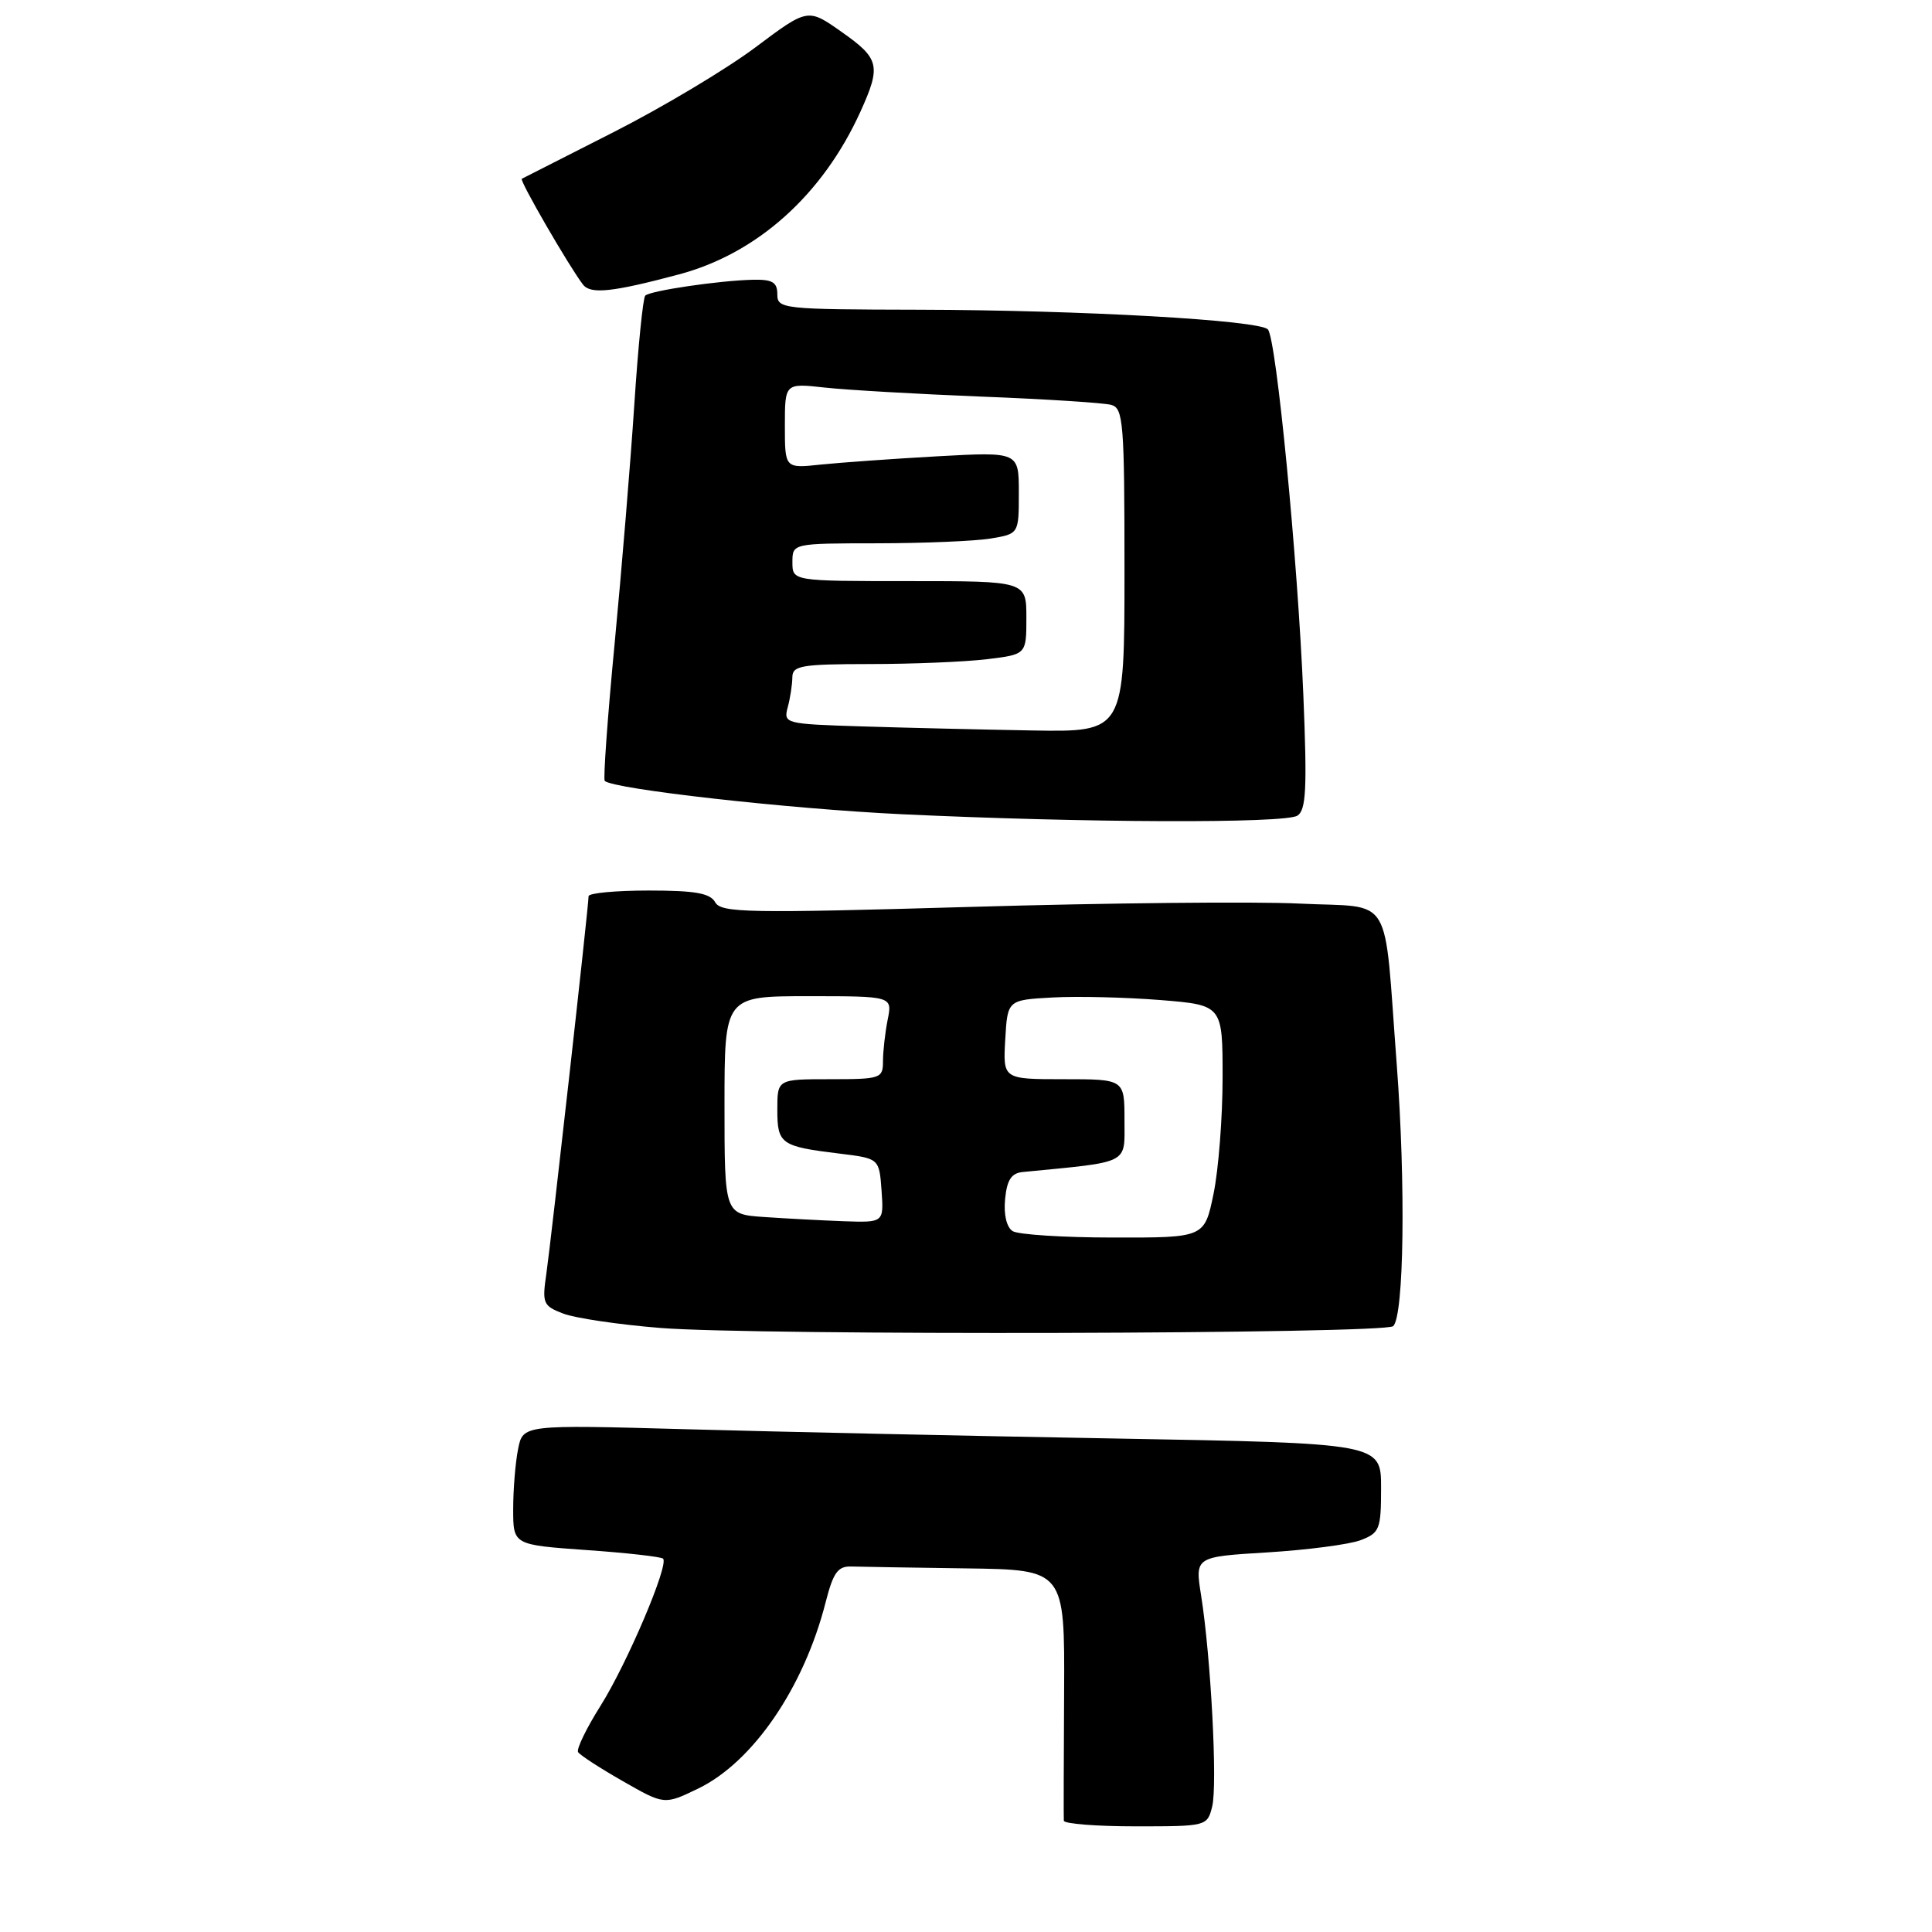<?xml version="1.0" encoding="UTF-8" standalone="no"?>
<!DOCTYPE svg PUBLIC "-//W3C//DTD SVG 1.1//EN" "http://www.w3.org/Graphics/SVG/1.1/DTD/svg11.dtd" >
<svg xmlns="http://www.w3.org/2000/svg" xmlns:xlink="http://www.w3.org/1999/xlink" version="1.1" viewBox="0 0 256 256">
 <g >
 <path fill="currentColor"
d=" M 160.62 239.38 C 161.34 236.52 160.45 219.56 159.15 211.39 C 158.34 206.28 158.34 206.28 167.96 205.70 C 173.25 205.37 178.80 204.65 180.29 204.08 C 182.81 203.12 183.00 202.64 183.00 197.14 C 183.00 191.24 183.00 191.24 147.75 190.61 C 128.36 190.27 102.78 189.71 90.90 189.38 C 69.29 188.78 69.29 188.78 68.65 192.01 C 68.29 193.79 68.00 197.38 68.00 199.98 C 68.00 204.70 68.00 204.70 77.70 205.39 C 83.04 205.76 87.61 206.28 87.86 206.53 C 88.67 207.33 83.08 220.46 79.56 226.05 C 77.69 229.02 76.36 231.77 76.60 232.16 C 76.84 232.56 79.51 234.29 82.54 236.02 C 88.03 239.16 88.03 239.16 92.52 236.99 C 99.77 233.48 106.52 223.62 109.40 212.31 C 110.41 208.36 111.02 207.51 112.82 207.57 C 114.02 207.61 120.87 207.72 128.04 207.82 C 141.08 208.00 141.08 208.00 141.00 224.25 C 140.95 233.19 140.93 240.84 140.96 241.25 C 140.98 241.66 145.27 242.00 150.48 242.00 C 159.88 242.00 159.97 241.98 160.62 239.38 Z  M 184.61 175.72 C 186.04 174.30 186.27 156.88 185.08 141.11 C 183.31 117.87 184.81 120.35 172.20 119.73 C 166.31 119.44 146.68 119.64 128.57 120.17 C 99.13 121.02 95.56 120.96 94.77 119.56 C 94.10 118.35 92.12 118.00 85.95 118.00 C 81.58 118.00 78.00 118.34 77.99 118.75 C 77.98 120.18 73.01 164.52 72.40 168.73 C 71.82 172.71 71.95 173.03 74.64 174.06 C 76.21 174.66 82.00 175.52 87.50 175.96 C 100.07 176.98 183.56 176.77 184.61 175.72 Z  M 171.91 108.08 C 173.07 107.34 173.21 104.48 172.70 92.10 C 171.96 74.12 169.12 44.85 168.00 43.65 C 166.84 42.42 143.34 41.09 121.75 41.04 C 103.68 41.00 103.00 40.93 103.00 39.00 C 103.00 37.40 102.36 37.01 99.75 37.07 C 95.30 37.17 86.15 38.52 85.50 39.17 C 85.20 39.46 84.55 45.96 84.05 53.60 C 83.55 61.25 82.37 75.50 81.44 85.29 C 80.50 95.07 79.92 103.25 80.13 103.47 C 81.23 104.56 104.52 107.18 119.50 107.89 C 143.56 109.03 170.25 109.13 171.91 108.08 Z  M 90.00 36.35 C 100.35 33.58 109.01 25.81 114.01 14.80 C 116.77 8.71 116.55 7.77 111.52 4.23 C 107.04 1.07 107.04 1.07 100.09 6.28 C 96.26 9.15 87.82 14.20 81.32 17.50 C 74.82 20.80 69.34 23.59 69.14 23.69 C 68.79 23.88 75.39 35.28 77.25 37.71 C 78.26 39.02 81.16 38.71 90.00 36.35 Z  M 134.18 163.13 C 133.38 162.62 132.98 160.94 133.18 158.90 C 133.42 156.36 134.01 155.45 135.50 155.30 C 149.87 153.90 149.00 154.35 149.00 148.43 C 149.00 143.00 149.00 143.00 140.95 143.00 C 132.90 143.00 132.90 143.00 133.20 137.75 C 133.50 132.50 133.50 132.50 139.50 132.17 C 142.80 131.99 149.21 132.15 153.75 132.51 C 162.00 133.18 162.00 133.18 162.00 142.78 C 162.00 148.06 161.46 154.99 160.80 158.19 C 159.60 164.00 159.60 164.00 147.55 163.98 C 140.92 163.98 134.90 163.59 134.18 163.13 Z  M 101.25 161.26 C 96.00 160.90 96.00 160.90 96.00 146.45 C 96.00 132.00 96.00 132.00 107.12 132.00 C 118.25 132.00 118.25 132.00 117.62 135.12 C 117.28 136.84 117.00 139.32 117.00 140.62 C 117.00 142.90 116.70 143.00 110.00 143.00 C 103.00 143.00 103.00 143.00 103.00 147.03 C 103.00 151.59 103.45 151.91 111.26 152.86 C 116.50 153.50 116.50 153.50 116.81 157.75 C 117.11 162.00 117.11 162.00 111.81 161.82 C 108.89 161.71 104.14 161.46 101.25 161.26 Z  M 114.14 96.25 C 104.01 95.93 103.80 95.88 104.38 93.71 C 104.71 92.50 104.98 90.71 104.99 89.75 C 105.00 88.20 106.16 88.00 115.25 87.99 C 120.89 87.99 127.86 87.70 130.75 87.35 C 136.00 86.72 136.00 86.72 136.00 81.86 C 136.00 77.00 136.00 77.00 120.50 77.00 C 105.00 77.00 105.00 77.00 105.00 74.50 C 105.00 72.00 105.00 72.00 116.25 71.99 C 122.44 71.98 129.19 71.70 131.25 71.36 C 135.00 70.74 135.00 70.74 135.00 65.30 C 135.00 59.87 135.00 59.87 124.25 60.46 C 118.34 60.79 111.36 61.29 108.75 61.56 C 104.00 62.07 104.00 62.07 104.00 56.42 C 104.00 50.77 104.00 50.77 109.25 51.35 C 112.14 51.67 121.47 52.21 130.00 52.55 C 138.53 52.88 146.29 53.38 147.25 53.65 C 148.85 54.09 149.00 56.01 149.00 75.57 C 149.00 97.00 149.00 97.00 136.75 96.79 C 130.01 96.67 119.84 96.43 114.14 96.25 Z "/>
</g>
</svg>